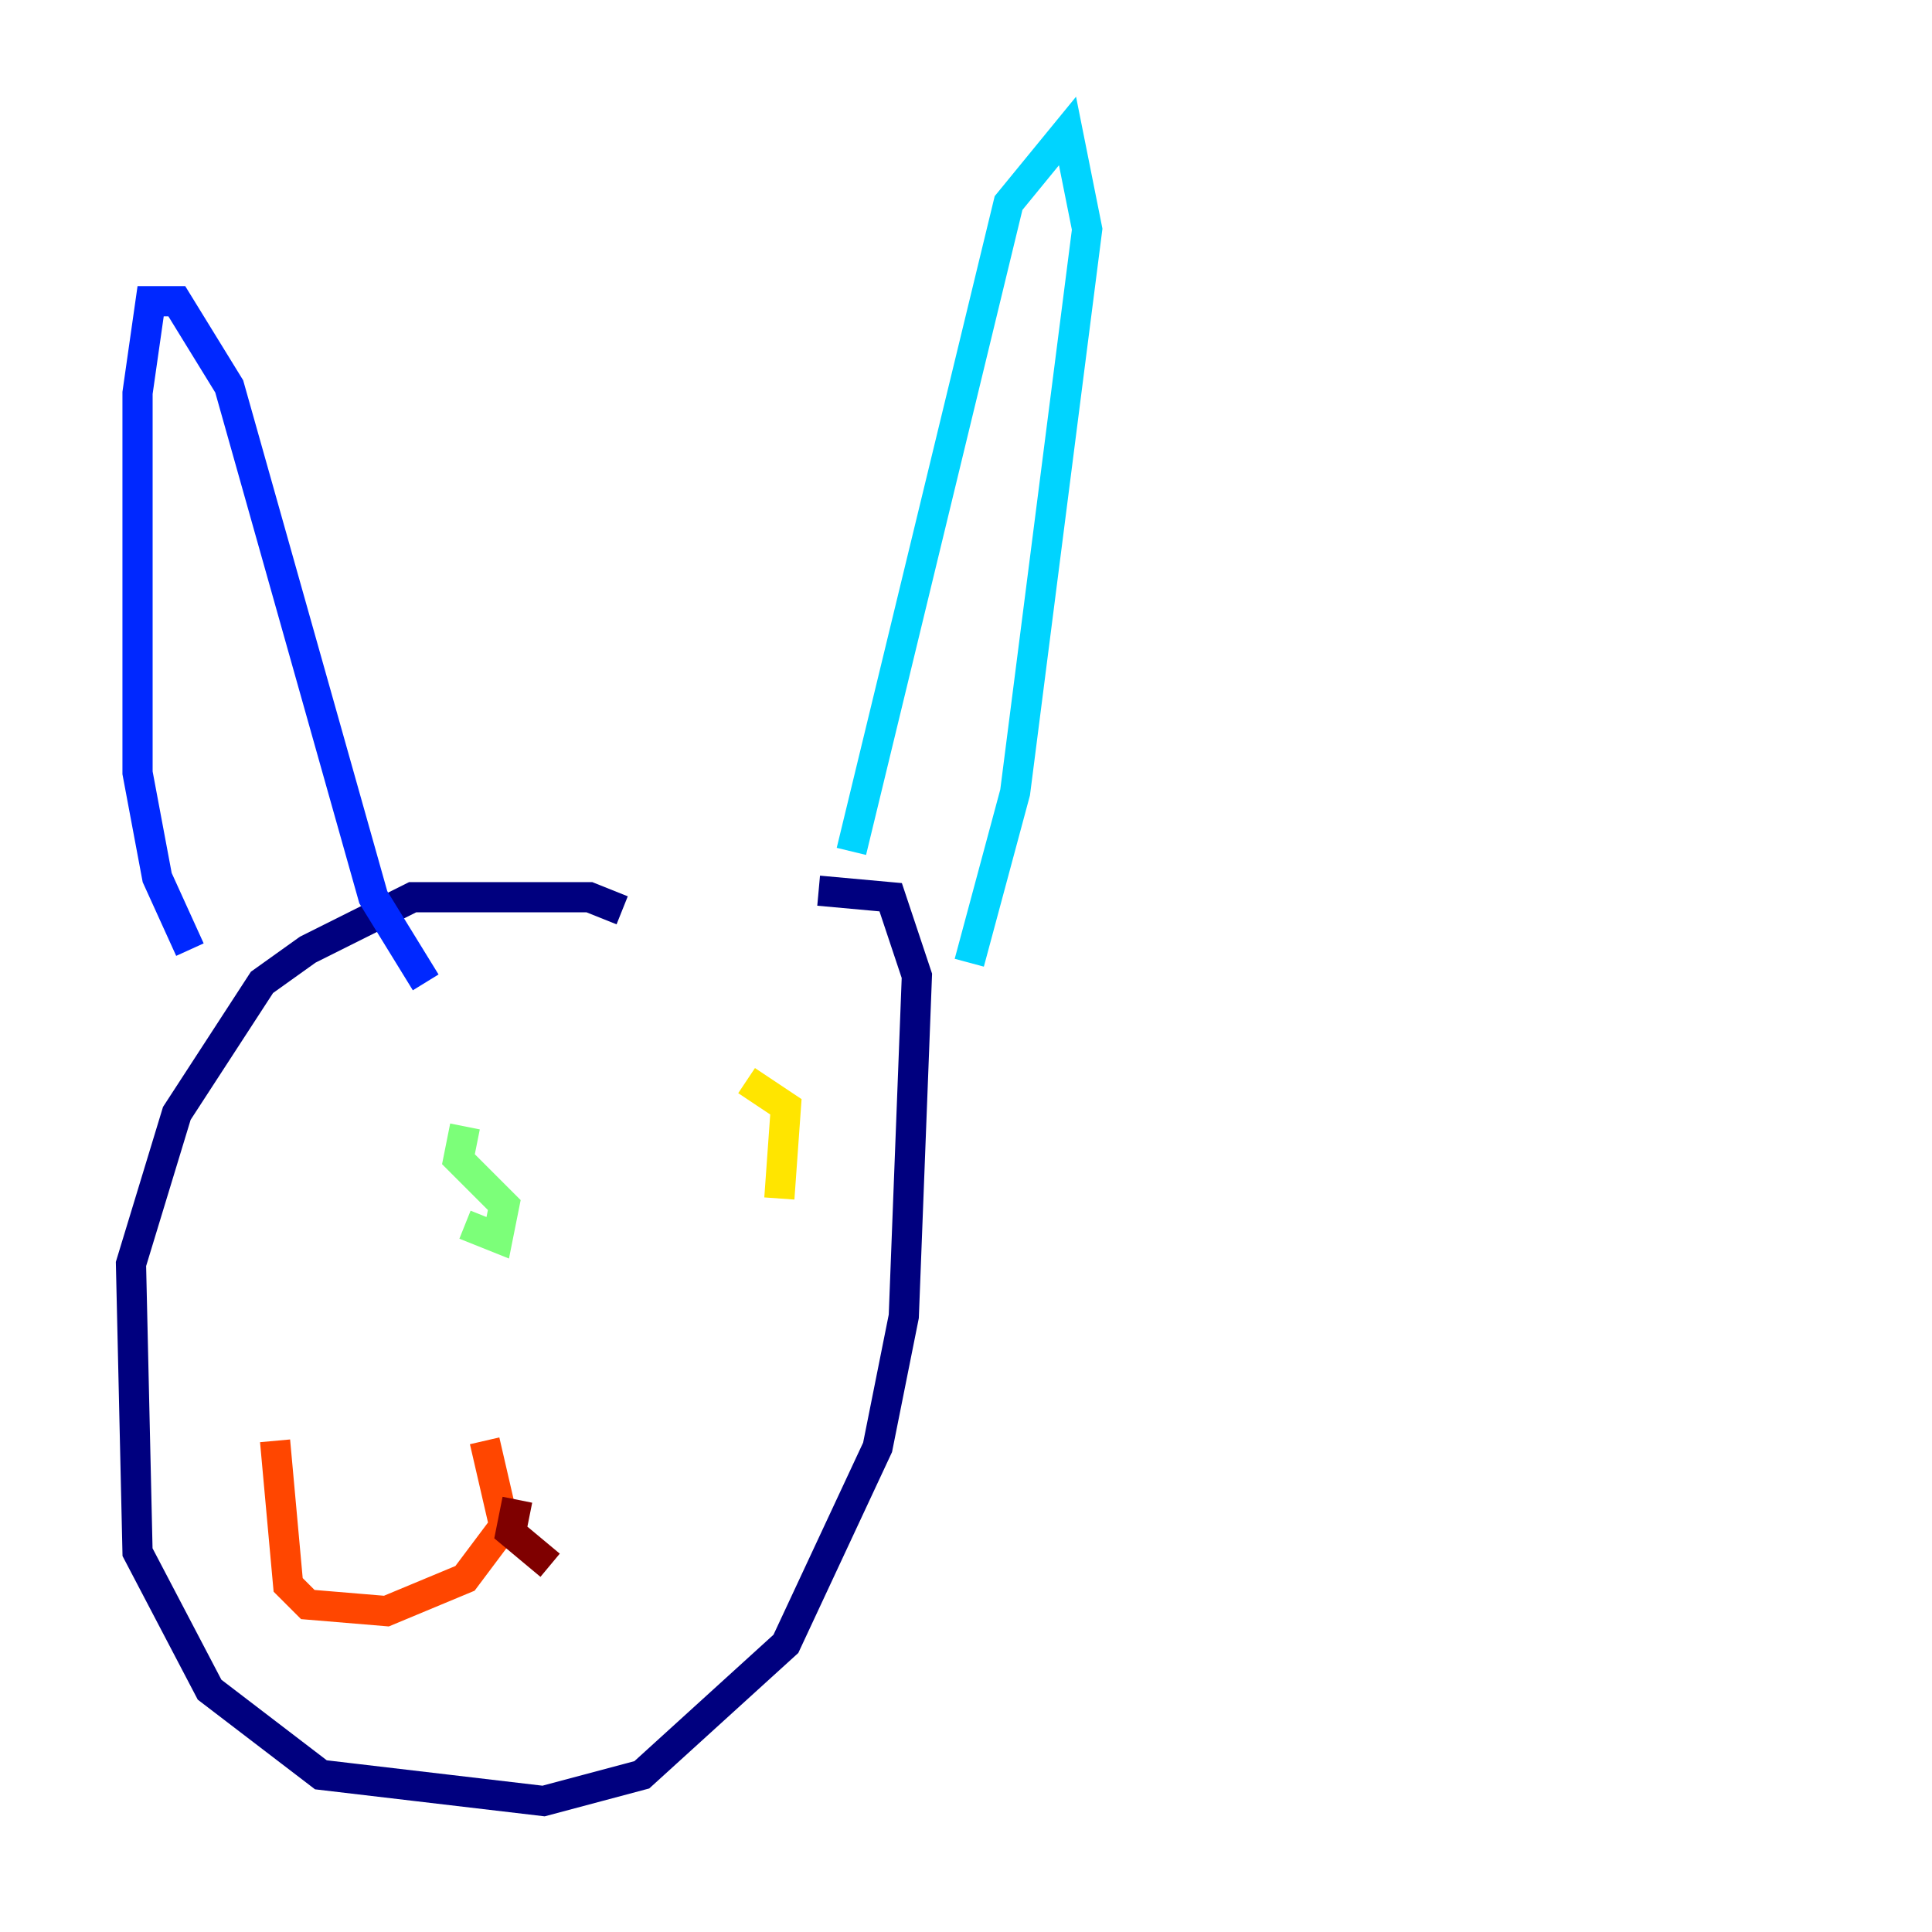 <?xml version="1.0" encoding="utf-8" ?>
<svg baseProfile="tiny" height="128" version="1.2" viewBox="0,0,128,128" width="128" xmlns="http://www.w3.org/2000/svg" xmlns:ev="http://www.w3.org/2001/xml-events" xmlns:xlink="http://www.w3.org/1999/xlink"><defs /><polyline fill="none" points="41.22,60.312 39.051,59.444 27.336,59.444 20.393,62.915 17.356,65.085 11.715,73.763 8.678,83.742 9.112,102.834 13.885,111.946 21.261,117.586 36.014,119.322 42.522,117.586 52.068,108.909 58.142,95.891 59.878,87.214 60.746,64.651 59.01,59.444 54.237,59.01" stroke="#00007f" stroke-width="2" /><polyline fill="none" points="12.583,62.915 10.414,58.142 9.112,51.2 9.112,26.034 9.98,19.959 11.715,19.959 15.186,25.6 24.732,59.444 28.203,65.085" stroke="#0028ff" stroke-width="2" /><polyline fill="none" points="56.407,56.407 66.82,13.451 70.725,8.678 72.027,15.186 67.254,52.502 64.217,63.783" stroke="#00d4ff" stroke-width="2" /><polyline fill="none" points="30.807,81.139 32.976,82.007 33.41,79.837 30.373,76.8 30.807,74.63" stroke="#7cff79" stroke-width="2" /><polyline fill="none" points="51.634,79.403 52.068,73.329 49.464,71.593" stroke="#ffe500" stroke-width="2" /><polyline fill="none" points="32.108,95.458 33.41,101.098 30.807,104.57 25.6,106.739 20.393,106.305 19.091,105.003 18.224,95.458" stroke="#ff4600" stroke-width="2" /><polyline fill="none" points="34.278,99.363 33.844,101.532 36.447,103.702" stroke="#7f0000" stroke-width="2" /></svg>